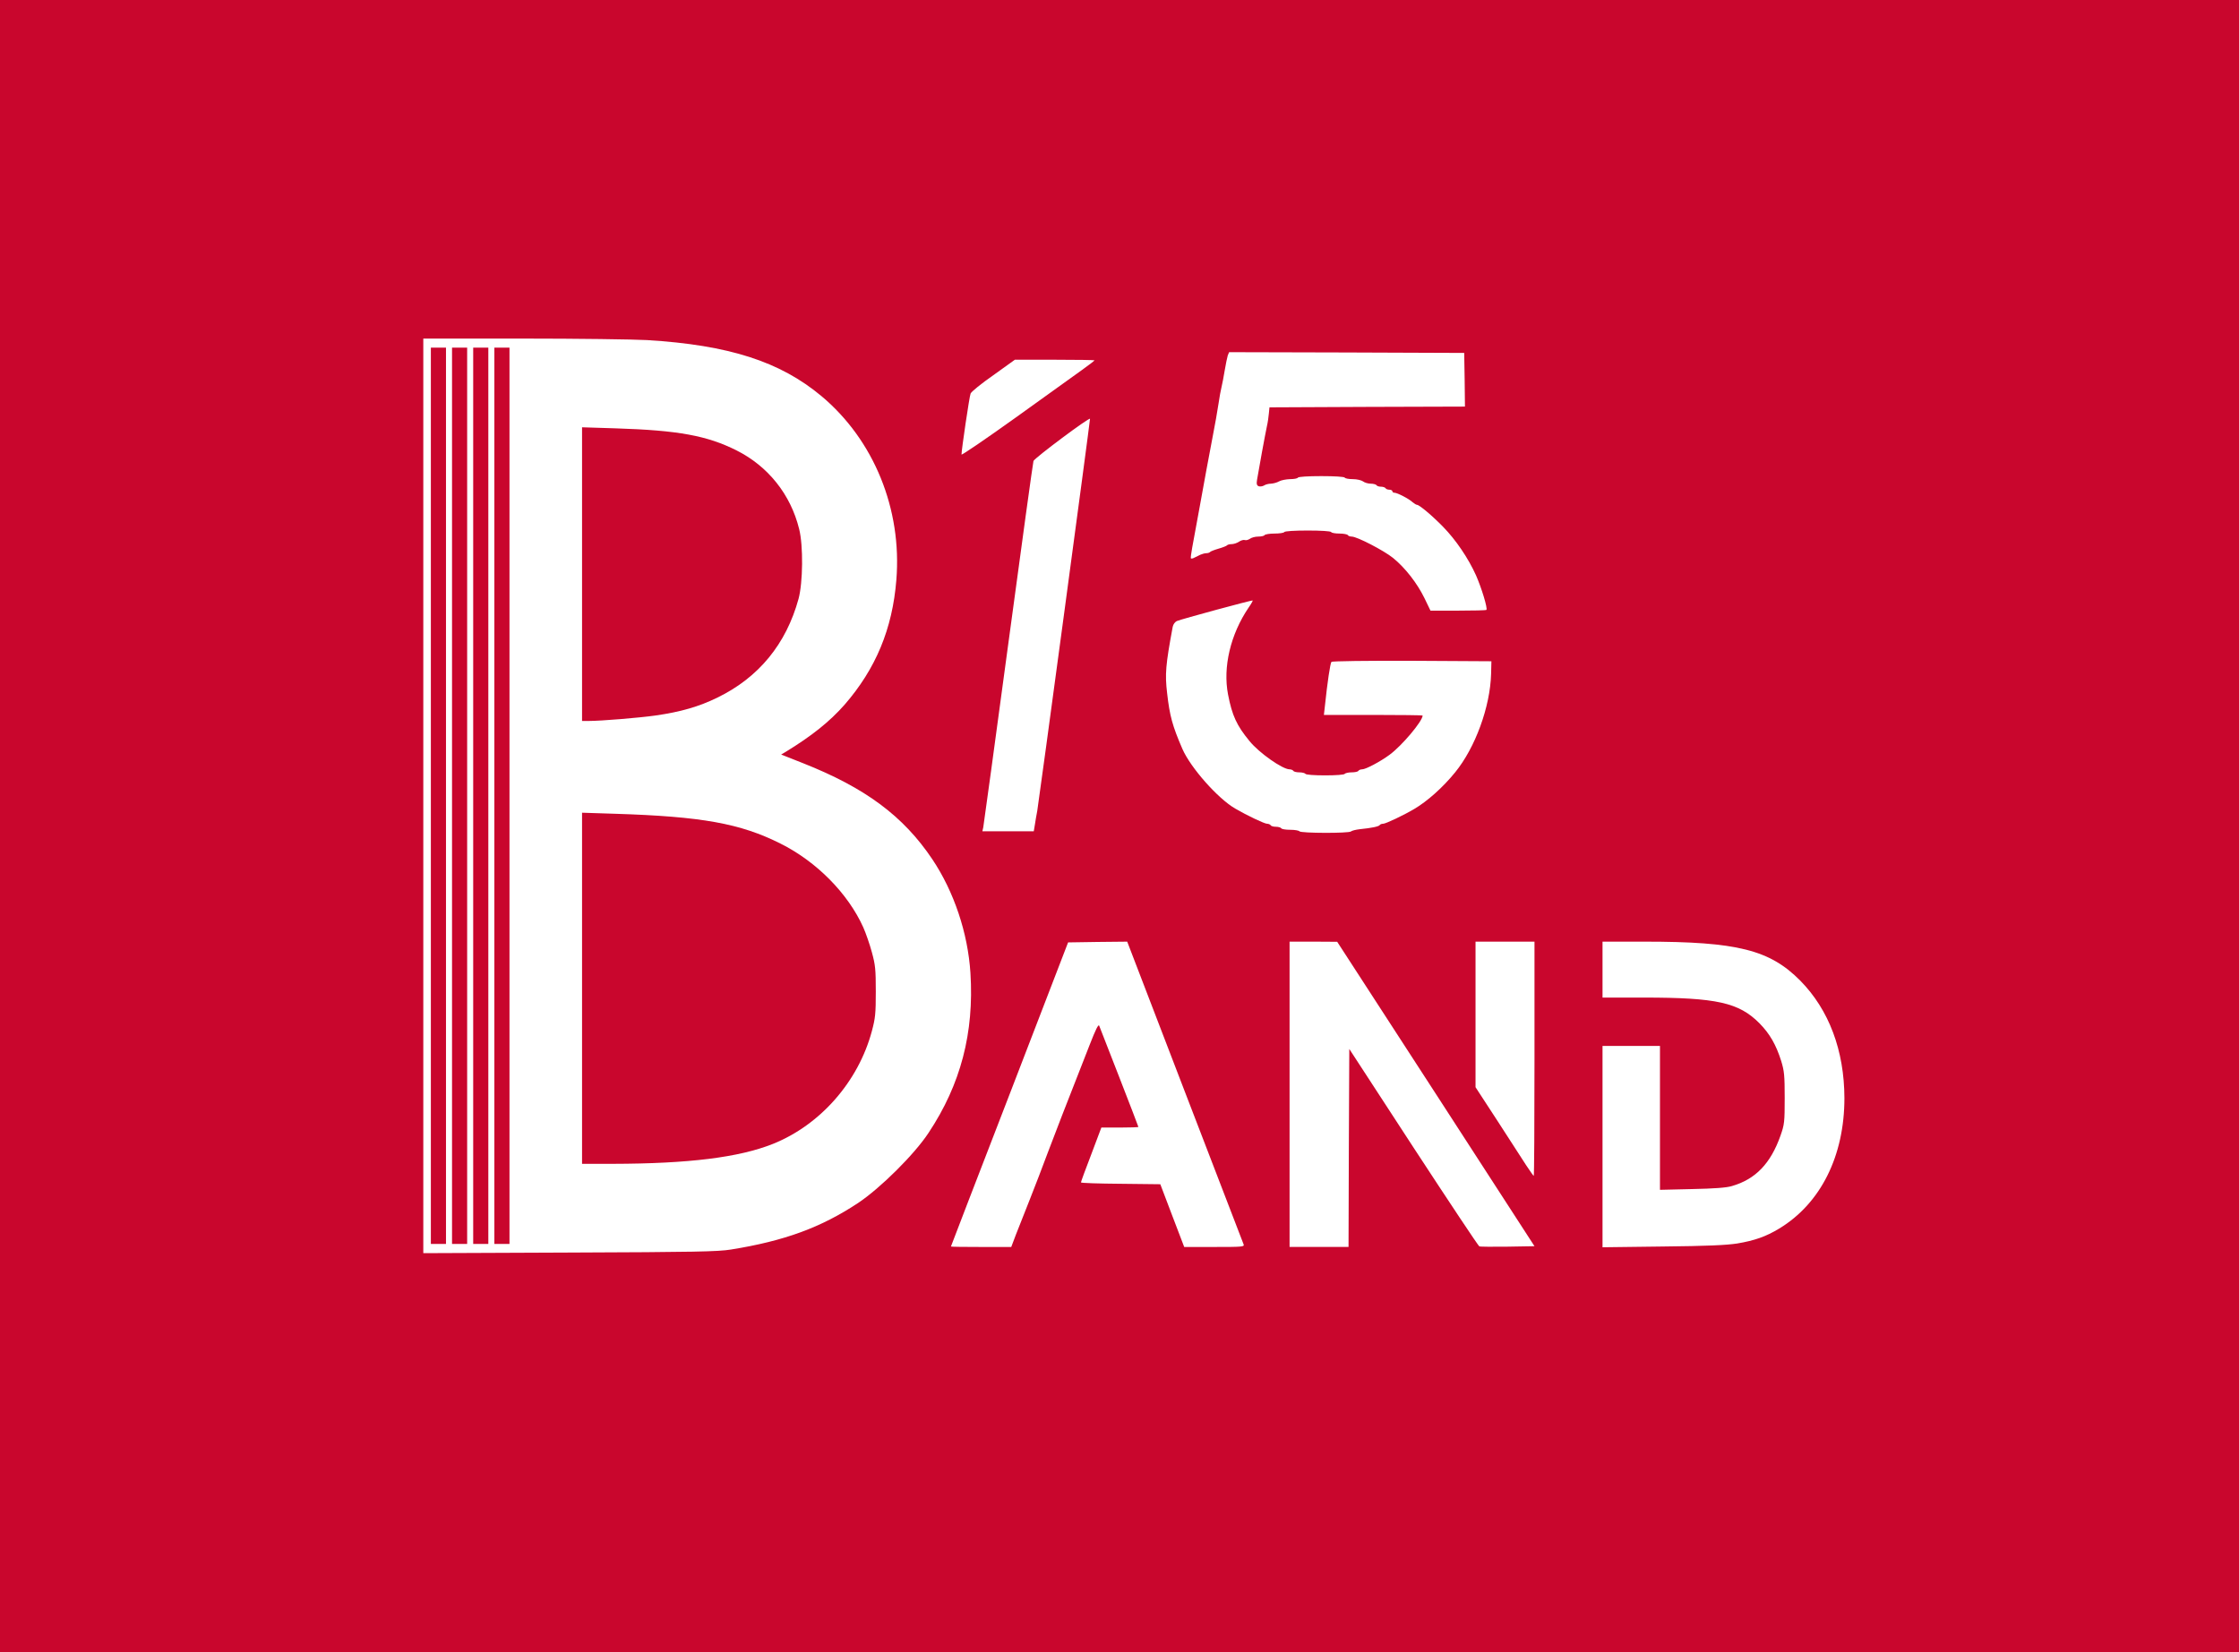 <?xml version="1.0" encoding="utf-8"?>
<!DOCTYPE svg PUBLIC "-//W3C//DTD SVG 20010904//EN" "http://www.w3.org/TR/2001/REC-SVG-20010904/DTD/svg10.dtd">
<svg version="1.0" xmlns="http://www.w3.org/2000/svg" width="1481px" height="1093px" viewBox="0 0 1481 1093" preserveAspectRatio="xMidYMid meet">
 <rect x="0" y="0" width="1481" height="1093" fill="#333333" stroke="none"/>
 <g fill="#ffffff">
  <path d="M0 546.5 l0 -546.5 740.5 0 740.5 0 0 546.5 0 546.5 -740.5 0 -740.5 0 0 -546.5z"/>
 </g>
 <g fill="#c9062d">
  <path d="M0 546.5 l0 -546.5 740.5 0 740.5 0 0 546.5 0 546.5 -740.5 0 -740.5 0 0 -546.5z m483.5 280.2 c35.5 -5.7 59.6 -14.6 84.1 -30.8 14.7 -9.8 37.2 -32.1 46.6 -46.4 21.3 -32.1 30.2 -66.2 27.7 -105.8 -1.7 -26.5 -10.9 -53.8 -25.2 -75.2 -19.2 -28.6 -44.2 -47.2 -85.6 -63.6 l-14.4 -5.7 2.9 -1.7 c17.5 -10.7 29.2 -20.1 39 -31.2 20.7 -23.8 31.7 -50.2 34.3 -82.6 3.8 -46.8 -14.8 -92.5 -49.5 -121.6 -27.4 -22.9 -61.2 -33.8 -115.4 -37.1 -9.1 -0.5 -46.1 -1 -82.2 -1 l-65.8 0 0 302.6 0 302.5 96.8 -0.4 c83 -0.3 98.1 -0.6 106.7 -2z m188.5 -9.9 c1.8 -4.6 5.9 -15 9.2 -23.3 3.3 -8.2 8.6 -22.2 11.9 -31 5.5 -14.6 10.6 -27.7 27.5 -70.8 4.2 -10.8 6 -14.4 6.5 -13 0.4 1 6.4 16.3 13.3 34.1 6.9 17.8 12.6 32.5 12.6 32.8 0 0.2 -5.5 0.4 -12.2 0.4 l-12.3 0 -6.7 17.8 c-3.8 9.8 -6.8 18.1 -6.8 18.5 0 0.4 11.8 0.8 26.2 0.9 l26.3 0.3 7.9 20.8 7.9 20.7 20 0 c18.5 0 19.9 -0.1 19.3 -1.7 -0.4 -1 -17.9 -46.5 -38.9 -101.1 l-38.1 -99.2 -19.6 0.2 -19.5 0.3 -38.7 100.5 c-21.4 55.3 -38.8 100.6 -38.8 100.7 0 0.2 9 0.3 19.9 0.3 l20 0 3.1 -8.2z m220.2 -57.3 l0.3 -65.5 42.4 65.1 c23.4 35.8 43 65.3 43.6 65.5 0.6 0.3 9 0.3 18.8 0.2 l17.7 -0.3 -65.2 -100.7 -65.3 -100.7 -15.7 -0.1 -15.8 0 0 101 0 101 19.5 0 19.5 0 0.2 -65.5z m256.9 63.2 c11.4 -1.9 19.1 -4.6 27.8 -9.9 27.4 -16.6 43.1 -48 43.1 -86.3 -0.1 -31.5 -10.2 -58.4 -29.2 -77.7 -20.2 -20.4 -41.7 -25.8 -103 -25.8 l-27.8 0 0 18.5 0 18.5 27.3 0 c48.2 0 62.9 3.3 76.5 17 6.8 6.9 11 14.2 14.4 25 2 6.6 2.3 9.4 2.3 24.5 0 16 -0.2 17.5 -2.8 24.9 -6.5 18.4 -16.5 28.8 -32.1 33.3 -3.5 1.1 -11.8 1.7 -26.3 2 l-21.3 0.5 0 -47.6 0 -47.6 -19 0 -19 0 0 66.6 0 66.6 39.8 -0.5 c29.4 -0.3 42.2 -0.9 49.3 -2z m-134.1 -122.2 l0 -77.5 -19.5 0 -19.5 0 0 48.2 0 48.1 14.4 22.1 c7.9 12.2 16.4 25.4 19 29.4 2.6 3.9 4.9 7.2 5.1 7.2 0.3 0 0.5 -34.9 0.5 -77.5z m-121.4 -150.4 c0.5 -0.5 3.2 -1.2 5.9 -1.5 8 -0.8 12.5 -1.8 13.1 -2.7 0.3 -0.5 1.3 -0.9 2.3 -0.9 1.7 0 13.7 -5.7 20.6 -9.8 8.5 -5 18.9 -14.2 27 -24.2 13.3 -16.3 23.2 -43.3 23.8 -65.2 l0.2 -8.3 -52.4 -0.3 c-29.8 -0.1 -52.9 0.2 -53.4 0.7 -0.8 0.8 -2.7 13.6 -4.3 28.9 l-0.7 6.2 32.7 0 c17.9 0 32.6 0.2 32.6 0.4 0 3.7 -13.7 20 -21.9 26 -6.1 4.5 -15.7 9.6 -18.1 9.6 -1.1 0 -2.2 0.5 -2.5 1 -0.3 0.6 -2.4 1 -4.5 1 -2.1 0 -4.2 0.5 -4.5 1 -0.4 0.6 -5.8 1 -13 1 -7.2 0 -12.6 -0.4 -13 -1 -0.3 -0.5 -2.1 -1 -4 -1 -1.9 0 -3.7 -0.4 -4 -1 -0.3 -0.5 -1.5 -1 -2.5 -1 -4.7 0 -20.3 -11 -26.5 -18.7 -8.5 -10.3 -11.5 -16.9 -14.2 -30.8 -3.5 -18.1 1.6 -39.8 13.6 -57.5 1.7 -2.4 2.9 -4.6 2.7 -4.7 -0.4 -0.4 -47.1 12.3 -50.2 13.6 -1.2 0.6 -2.4 2.2 -2.7 3.8 -4.7 25.3 -5.2 31.4 -3.7 43.9 1.7 15.1 3.5 21.6 10.1 36.9 5.4 12.4 23.5 32.9 35 39.5 7.7 4.5 19.3 10 21 10 1 0 2.1 0.5 2.4 1 0.3 0.6 1.9 1 3.5 1 1.6 0 3.2 0.5 3.5 1 0.3 0.6 3 1 6 1 3 0 5.7 0.5 6 1 0.8 1.3 32.7 1.4 34.1 0.1z m-209.1 -4.3 c0.3 -2.4 1.1 -6.5 1.6 -9.3 0.9 -4.8 34.9 -257.3 34.9 -259.4 0 -1.5 -36.8 26 -37.4 27.9 -0.3 0.8 -7.8 55 -16.6 120.5 -8.8 65.5 -16.3 120.2 -16.6 121.8 l-0.6 2.7 17 0 17 0 0.7 -4.2z m298.7 -142.3 c0.9 -1 -3.2 -14.5 -6.9 -22.9 -5.1 -11.3 -13.3 -23.4 -21.7 -32 -7.3 -7.5 -15.8 -14.6 -17.3 -14.6 -0.5 0 -1.8 -0.8 -2.9 -1.7 -2.4 -2.3 -10.2 -6.3 -12 -6.3 -0.8 0 -1.4 -0.4 -1.4 -1 0 -0.5 -0.9 -1 -1.9 -1 -1.1 0 -2.3 -0.4 -2.6 -1 -0.3 -0.5 -1.7 -1 -3 -1 -1.3 0 -2.7 -0.4 -3 -1 -0.3 -0.5 -2.1 -1 -3.8 -1 -1.8 0 -4.1 -0.7 -5.1 -1.5 -1.1 -0.8 -4.1 -1.5 -6.7 -1.5 -2.6 0 -5.1 -0.4 -5.4 -1 -0.4 -0.6 -6.7 -1 -15.5 -1 -8.8 0 -15.1 0.4 -15.5 1 -0.3 0.6 -2.7 1 -5.3 1 -2.6 0.1 -5.8 0.7 -7.2 1.5 -1.4 0.8 -3.7 1.4 -5.3 1.5 -1.5 0 -3.6 0.5 -4.6 1.2 -1 0.6 -2.6 0.8 -3.5 0.5 -1.3 -0.5 -1.6 -1.5 -1.1 -4.4 1.1 -6.8 5.5 -30.7 6.5 -35.3 0.6 -2.5 1.1 -6.3 1.3 -8.5 l0.4 -4 64.7 -0.3 64.6 -0.2 -0.2 -17.8 -0.3 -17.7 -77.8 -0.3 -77.7 -0.2 -0.9 2.2 c-0.4 1.3 -1.3 5.7 -2 9.8 -0.7 4.1 -1.6 9.1 -2.1 11 -0.5 1.9 -1.4 6.9 -2 11 -1.2 7.5 -1.9 11.7 -3.9 22 -2.7 14.2 -5.3 28.1 -8.6 46.5 -2 11 -4.2 23 -4.9 26.7 -0.7 3.7 -1.1 7 -0.9 7.2 0.3 0.3 1.4 0.1 2.4 -0.5 1 -0.5 2.8 -1.3 3.9 -1.9 1.1 -0.5 2.9 -1 3.9 -1 1.1 0 2.2 -0.4 2.5 -0.8 0.3 -0.4 2.8 -1.4 5.6 -2.2 2.8 -0.8 5.3 -1.8 5.6 -2.2 0.3 -0.4 1.6 -0.8 3 -0.8 1.4 0 3.6 -0.7 4.9 -1.6 1.4 -0.9 3.1 -1.4 3.9 -1.1 0.8 0.3 2.2 -0.1 3.3 -0.8 1 -0.8 3.5 -1.5 5.5 -1.5 2 0 4 -0.4 4.3 -1 0.3 -0.5 3.3 -1 6.5 -1 3.2 0 6.2 -0.4 6.5 -1 0.4 -0.6 6.7 -1 15.5 -1 8.8 0 15.1 0.4 15.5 1 0.3 0.6 2.8 1 5.5 1 2.7 0 5.2 0.5 5.5 1 0.3 0.6 1.5 1 2.6 1 3.5 0 21.2 9.2 27.3 14.1 8 6.5 15.9 16.6 20.8 26.6 l4 8.3 18.2 0 c10.1 0 18.5 -0.2 18.8 -0.5z m-267.4 -158.8 c4.5 -3.2 8.2 -6.1 8.2 -6.3 0 -0.2 -11.8 -0.4 -26.3 -0.4 l-26.4 0 -14.2 10.2 c-7.9 5.5 -14.7 11 -15.1 12.2 -0.8 1.9 -6 37.2 -6 40.3 0 0.7 16.1 -10.3 35.8 -24.4 19.6 -14.1 39.4 -28.3 44 -31.6z"/>
  <path d="M285 526.5 l0 -296.5 5 0 5 0 0 296.5 0 296.5 -5 0 -5 0 0 -296.5z"/>
  <path d="M299 526.5 l0 -296.5 5 0 5 0 0 296.5 0 296.5 -5 0 -5 0 0 -296.5z"/>
  <path d="M313 526.5 l0 -296.5 5 0 5 0 0 296.5 0 296.5 -5 0 -5 0 0 -296.5z"/>
  <path d="M327 526.5 l0 -296.5 5 0 5 0 0 296.5 0 296.5 -5 0 -5 0 0 -296.5z"/>
  <path d="M385 653.8 l0 -116.1 21.8 0.7 c57.4 1.8 82.9 6.4 109.4 19.7 23.9 11.9 44.7 33 54.8 55.4 1.7 3.8 4.3 11.3 5.7 16.5 2.3 8.4 2.6 11.3 2.6 26 0 14.6 -0.3 17.6 -2.6 26.2 -8.9 33.3 -34 62 -65.4 74.6 -22.5 9 -55.8 13.1 -106 13.2 l-20.3 0 0 -116.2z"/>
  <path d="M385 379.9 l0 -97.2 22.3 0.7 c41.2 1.3 60.4 4.8 79.9 14.6 20.9 10.5 35.8 29.2 41.4 52 2.8 11 2.5 35.5 -0.4 46.2 -8.2 29.9 -26.3 52 -53.6 65.3 -12.2 6 -24.3 9.5 -41.1 11.9 -10.7 1.5 -35.8 3.6 -44.2 3.6 l-4.3 0 0 -97.1z"/>
 </g>
</svg>